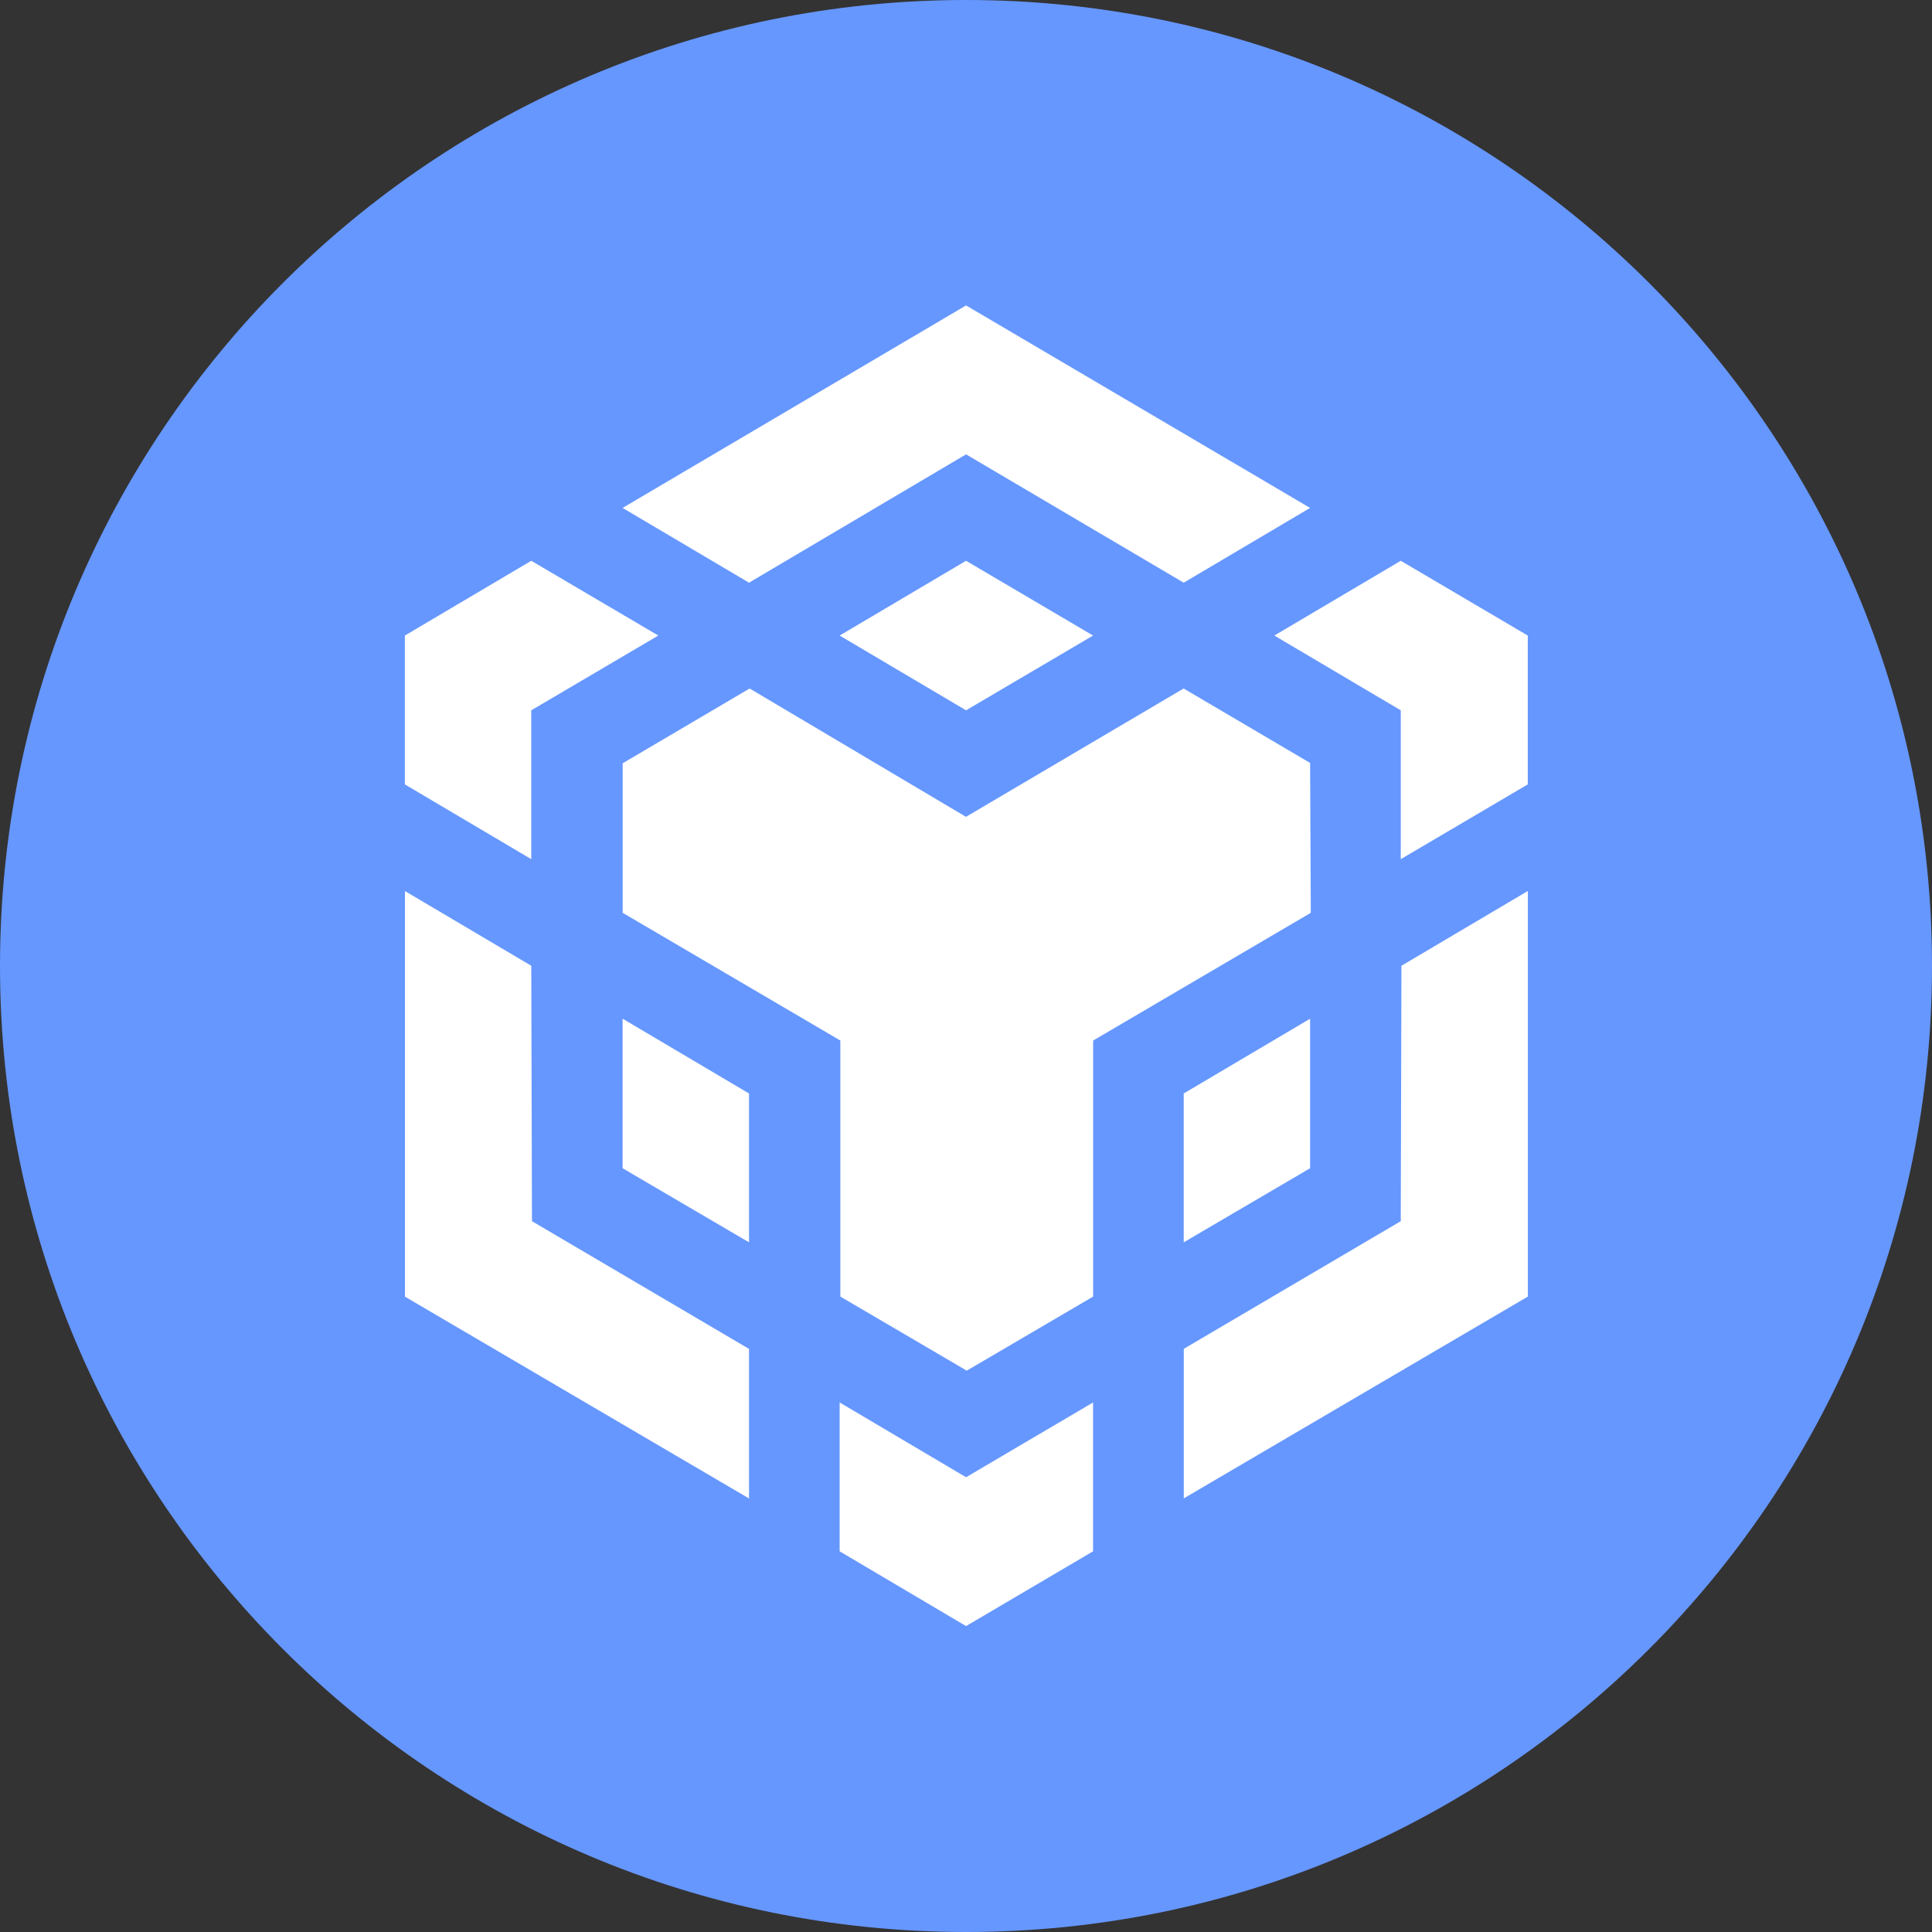 <svg width="256" height="256" viewBox="0 0 256 256" fill="none" xmlns="http://www.w3.org/2000/svg">
<rect x="0" y="0" width="256" height="256" fill="#333333" stroke="none"/>
<g clip-path="url(#clip0_2048_830)">
<path fill-rule="evenodd" clip-rule="evenodd" d="M128 0C198.697 0 256 57.303 256 128C256 198.697 198.697 256 128 256C57.303 256 0 198.697 0 128C0 57.303 57.303 0 128 0Z" fill="#6697FF"/>
<path d="M70.396 127.968L70.489 161.814L99.248 178.737V198.552L53.658 171.814V118.07L70.396 127.968ZM70.396 94.121V113.845L53.648 103.937V84.214L70.396 74.306L87.227 84.214L70.396 94.121ZM111.258 84.214L128.006 74.306L144.837 84.214L128.006 94.121L111.258 84.214Z" fill="white"/>
<path d="M82.499 154.798V134.983L99.248 144.891V164.614L82.499 154.798ZM111.258 185.834L128.007 195.742L144.837 185.834V205.557L128.007 215.465L111.258 205.557V185.834ZM168.858 84.214L185.607 74.306L202.437 84.214V103.937L185.607 113.845V94.121L168.858 84.214ZM185.607 161.814L185.699 127.968L202.448 118.06V171.804L156.858 198.542V178.727L185.607 161.814Z" fill="white"/>
<path d="M173.595 154.798L156.847 164.614V144.891L173.595 134.983V154.798Z" fill="white"/>
<path d="M173.596 101.137L173.689 120.953L144.848 137.876V171.804L128.099 181.619L111.35 171.804V137.876L82.509 120.953V101.137L99.33 91.23L127.996 108.235L156.837 91.23L173.668 101.137H173.596ZM82.499 67.302L128.007 40.471L173.596 67.302L156.848 77.209L128.007 60.204L99.248 77.209L82.499 67.302Z" fill="white"/>
</g>
<defs>
<clipPath id="clip0_2048_830">
<rect width="256" height="256" fill="white"/>
</clipPath>
</defs>
</svg>
